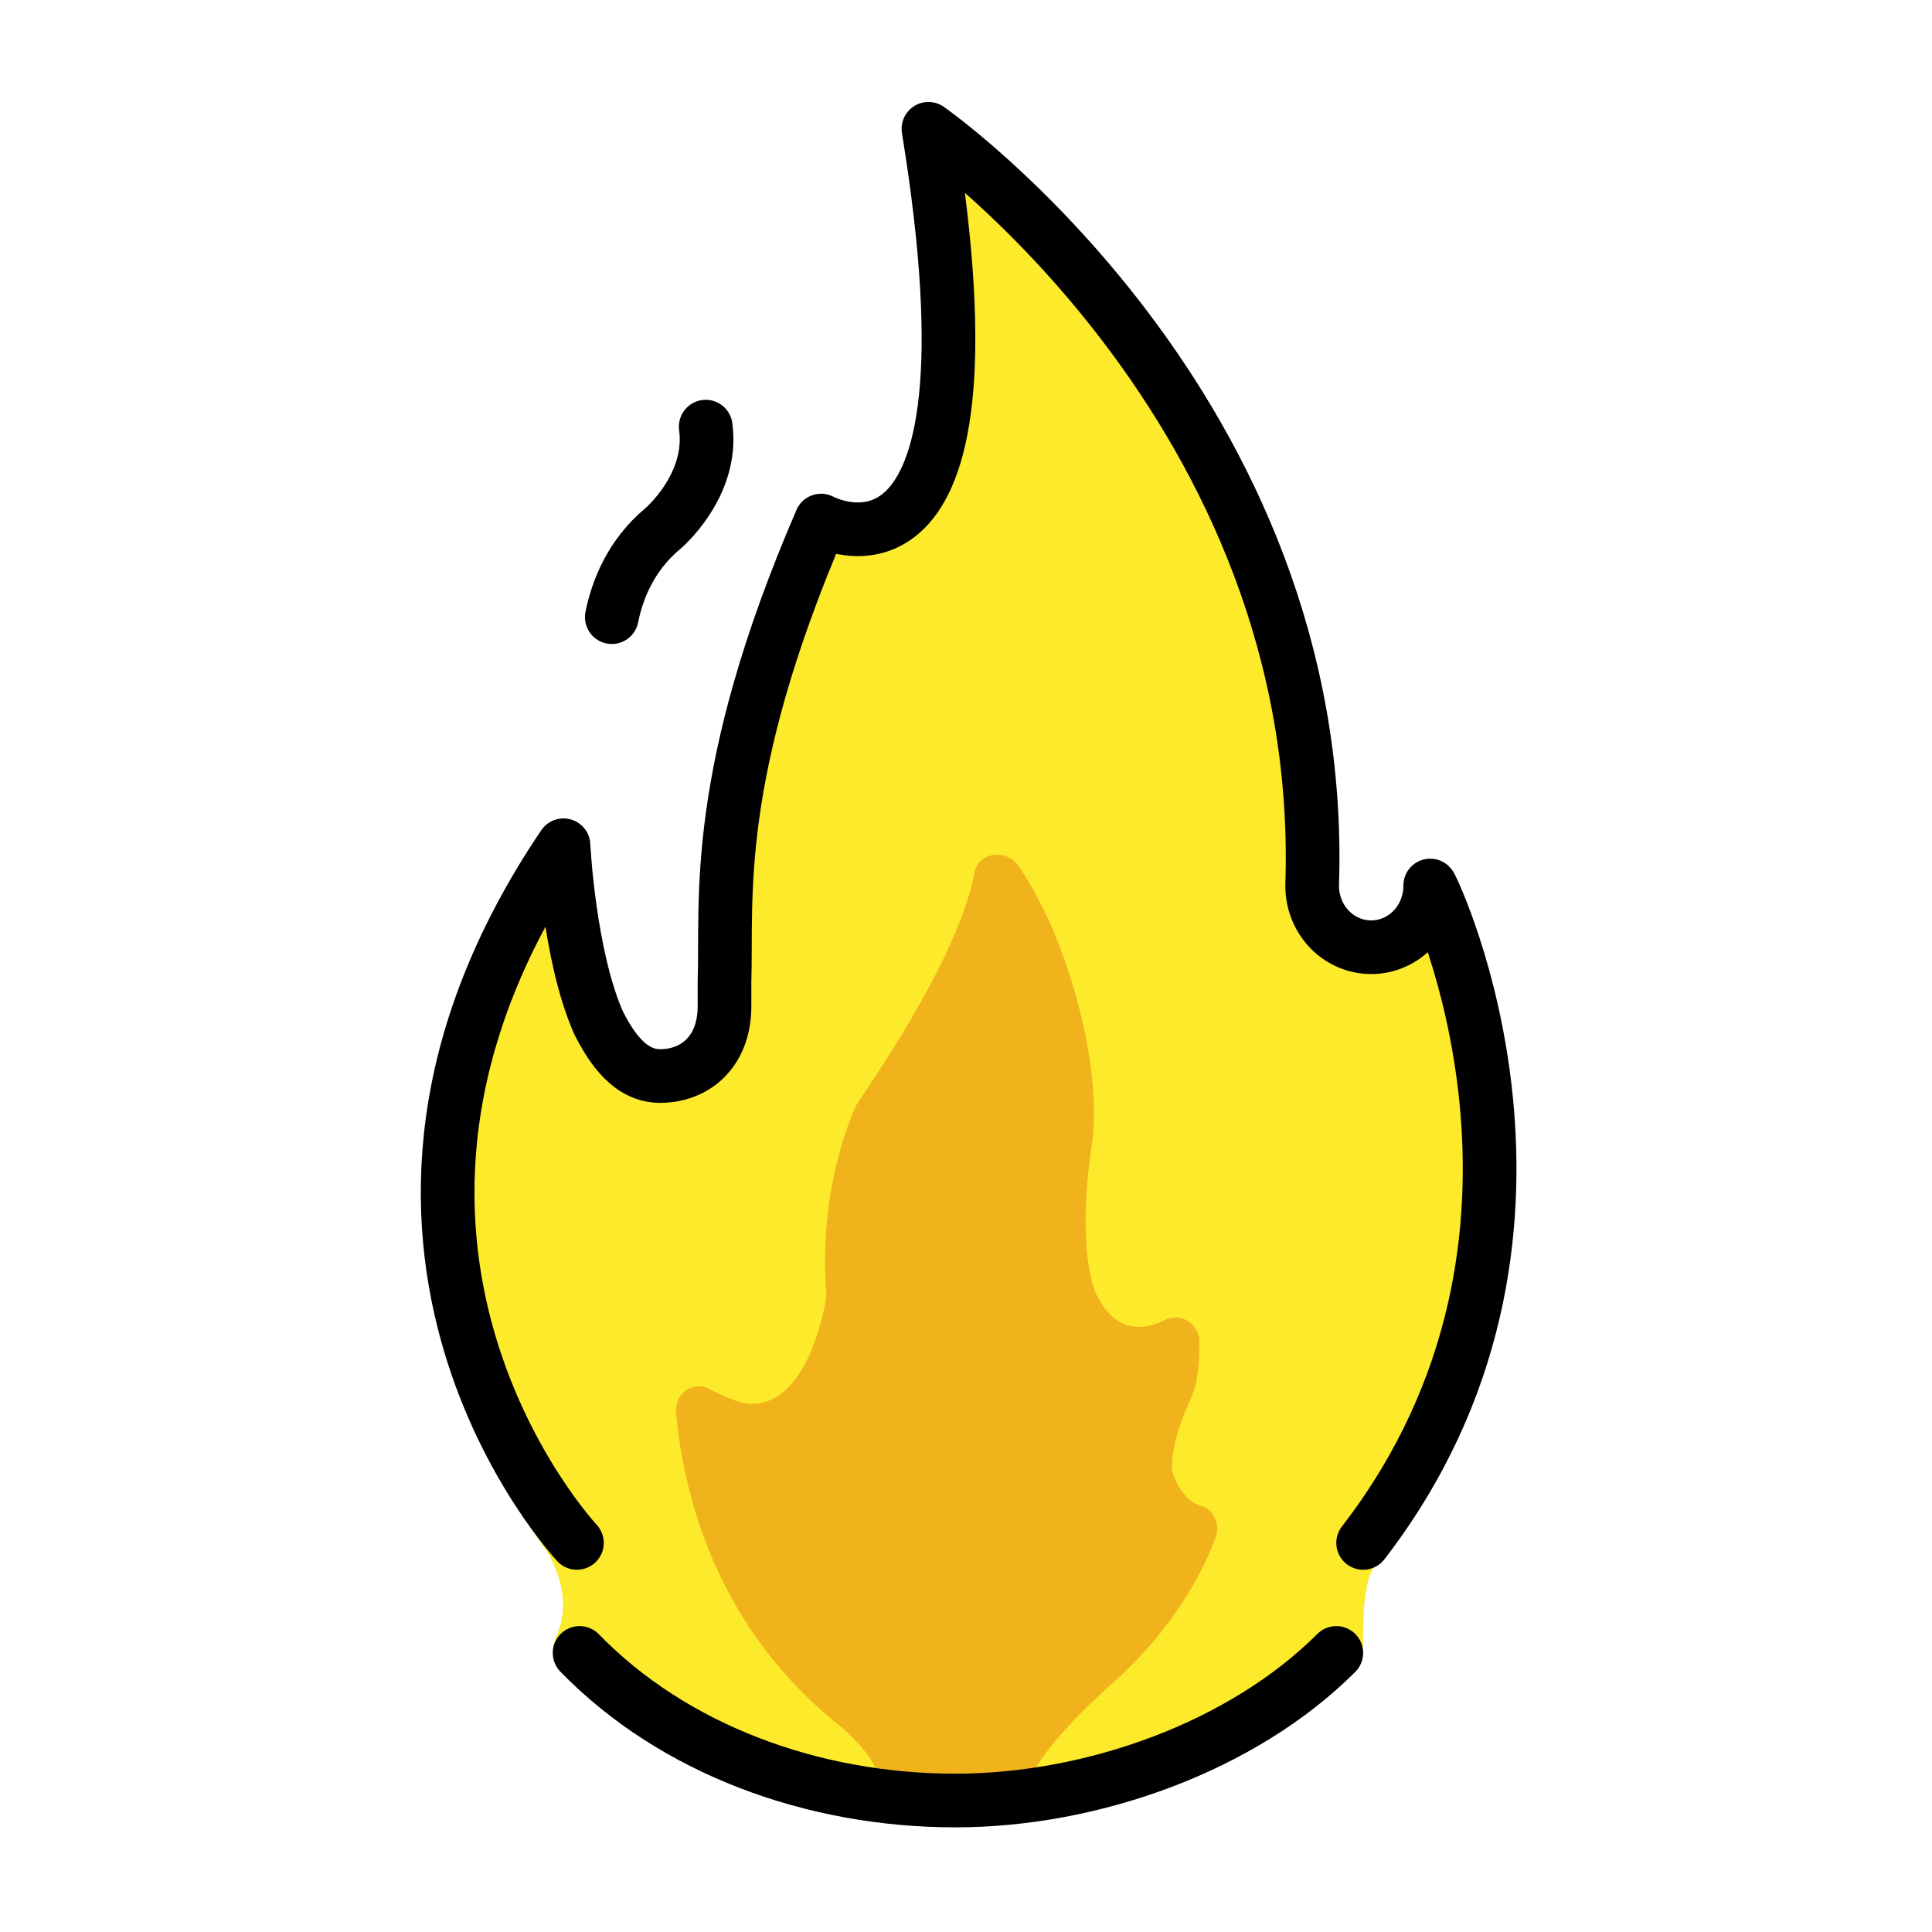 <?xml version="1.0" encoding="utf-8"?>
<!-- Generator: Adobe Illustrator 21.1.0, SVG Export Plug-In . SVG Version: 6.00 Build 0)  -->
<svg version="1.1" id="emoji" xmlns="http://www.w3.org/2000/svg" xmlns:xlink="http://www.w3.org/1999/xlink" x="0px" y="0px"
	 viewBox="0 0 72 72" enable-background="new 0 0 72 72" xml:space="preserve">
<g id="_xD83D__xDD25_">
	<path fill="#FCEA2B" d="M51.3,58.3c7.6-9.8,4-21.9,2.4-25.6c-0.2-0.4-0.9-0.6-1-0.1c-0.1,1.1-0.4,2.4-2,2c-0.8-0.2-1.3-0.6-1.3-1.9
		C50,17.7,38.9,7.4,35.1,4.2c-0.5-0.4-1.3,0-1.2,0.7c2.5,15.3-1.6,14.3-3.1,13.8c-0.3-0.1-0.5,0.1-0.7,0.3
		c-4.6,9.7-3.4,14.3-3.5,17.4c0,0.3,0,0.7,0,1c0,1.7-1.4,2.6-2.6,2.1c-2.1-0.9-2.4-6.4-2.4-7.8c0-0.7-0.8-0.9-1.2-0.3
		c-8.8,12.3-2.3,23.2-0.1,26.3c0.6,0.9,0.9,2.1,0.5,3.1c0,0.1-0.1,0.2-0.1,0.3c-0.4,0.8,0.7,1.4,0.7,1.4c1.3,1.2,5.5,5.2,14.3,5.2
		c7.1,0,11.9-3.1,13.8-4.7c0.9-0.8,1.3-0.9,1.3-1.7C50.8,60.3,50.8,58.8,51.3,58.3"/>
	<path fill="#F1B31C" d="M36.3,32.6c-0.3,1.5-1.3,4-4.2,8.3C32,41,32,41.1,31.9,41.2c-0.3,0.7-1.4,3.3-1.1,7.1c0,0,0,0,0,0
		c0,0-0.6,4.3-3,4c-0.5-0.1-0.9-0.3-1.3-0.5c-0.6-0.4-1.4,0.1-1.3,0.9c0.3,3.2,1.6,8.1,6.2,11.7c0,0,1.3,1.1,1.4,2
		c0,0,0,0.1,0.1,0.1l5.3,0c0.2,0,0.2,0,0.2-0.1c0-0.2,0.4-1.3,3.2-3.8c2-1.8,3.2-3.9,3.7-5.3c0.2-0.5-0.1-1.1-0.6-1.2
		c-0.3-0.1-0.7-0.4-1-1.2c0,0,0,0,0,0c0,0-0.2-0.8,0.6-2.6c0.4-0.8,0.4-1.7,0.4-2.4c-0.1-0.6-0.7-1-1.3-0.7
		c-0.8,0.4-1.9,0.5-2.6-1.1c0,0-0.7-1.6-0.1-5.5c0.4-3-1-7.9-2.8-10.4C37.4,31.6,36.4,31.8,36.3,32.6z"/>
	<path fill="none" stroke="#000000" stroke-width="2" stroke-linecap="round" stroke-linejoin="round" stroke-miterlimit="10" d="
		M21.6,61.6c3.5,3.6,8.7,5.5,14,5.5c5.1,0,10.7-2,14.2-5.5"/>
	<path fill="none" stroke="#000000" stroke-width="2" stroke-linecap="round" stroke-linejoin="round" stroke-miterlimit="10" d="
		M21.5,57.5c0,0-10.5-11.2-0.5-26c0,0,0.2,4.1,1.3,6.6c0.5,1,1.2,2,2.3,2c1.3,0,2.4-0.9,2.4-2.6c0-0.3,0-0.7,0-0.9
		c0.1-3.1-0.5-7.7,3.6-17.2c0,0,7,3.8,4-14.6c0,0,14.9,10.4,14.3,28.2c0,1.3,1,2.3,2.2,2.3s2.2-1,2.2-2.3c0.1,0.1,6.3,13.1-2.5,24.5
		"/>
	<path fill="none" stroke="#000000" stroke-width="2" stroke-linecap="round" stroke-linejoin="round" stroke-miterlimit="10" d="
		M22.8,23c0.2-1,0.7-2.3,1.9-3.3c0,0,1.9-1.6,1.6-3.8"/>
</g>
</svg>

